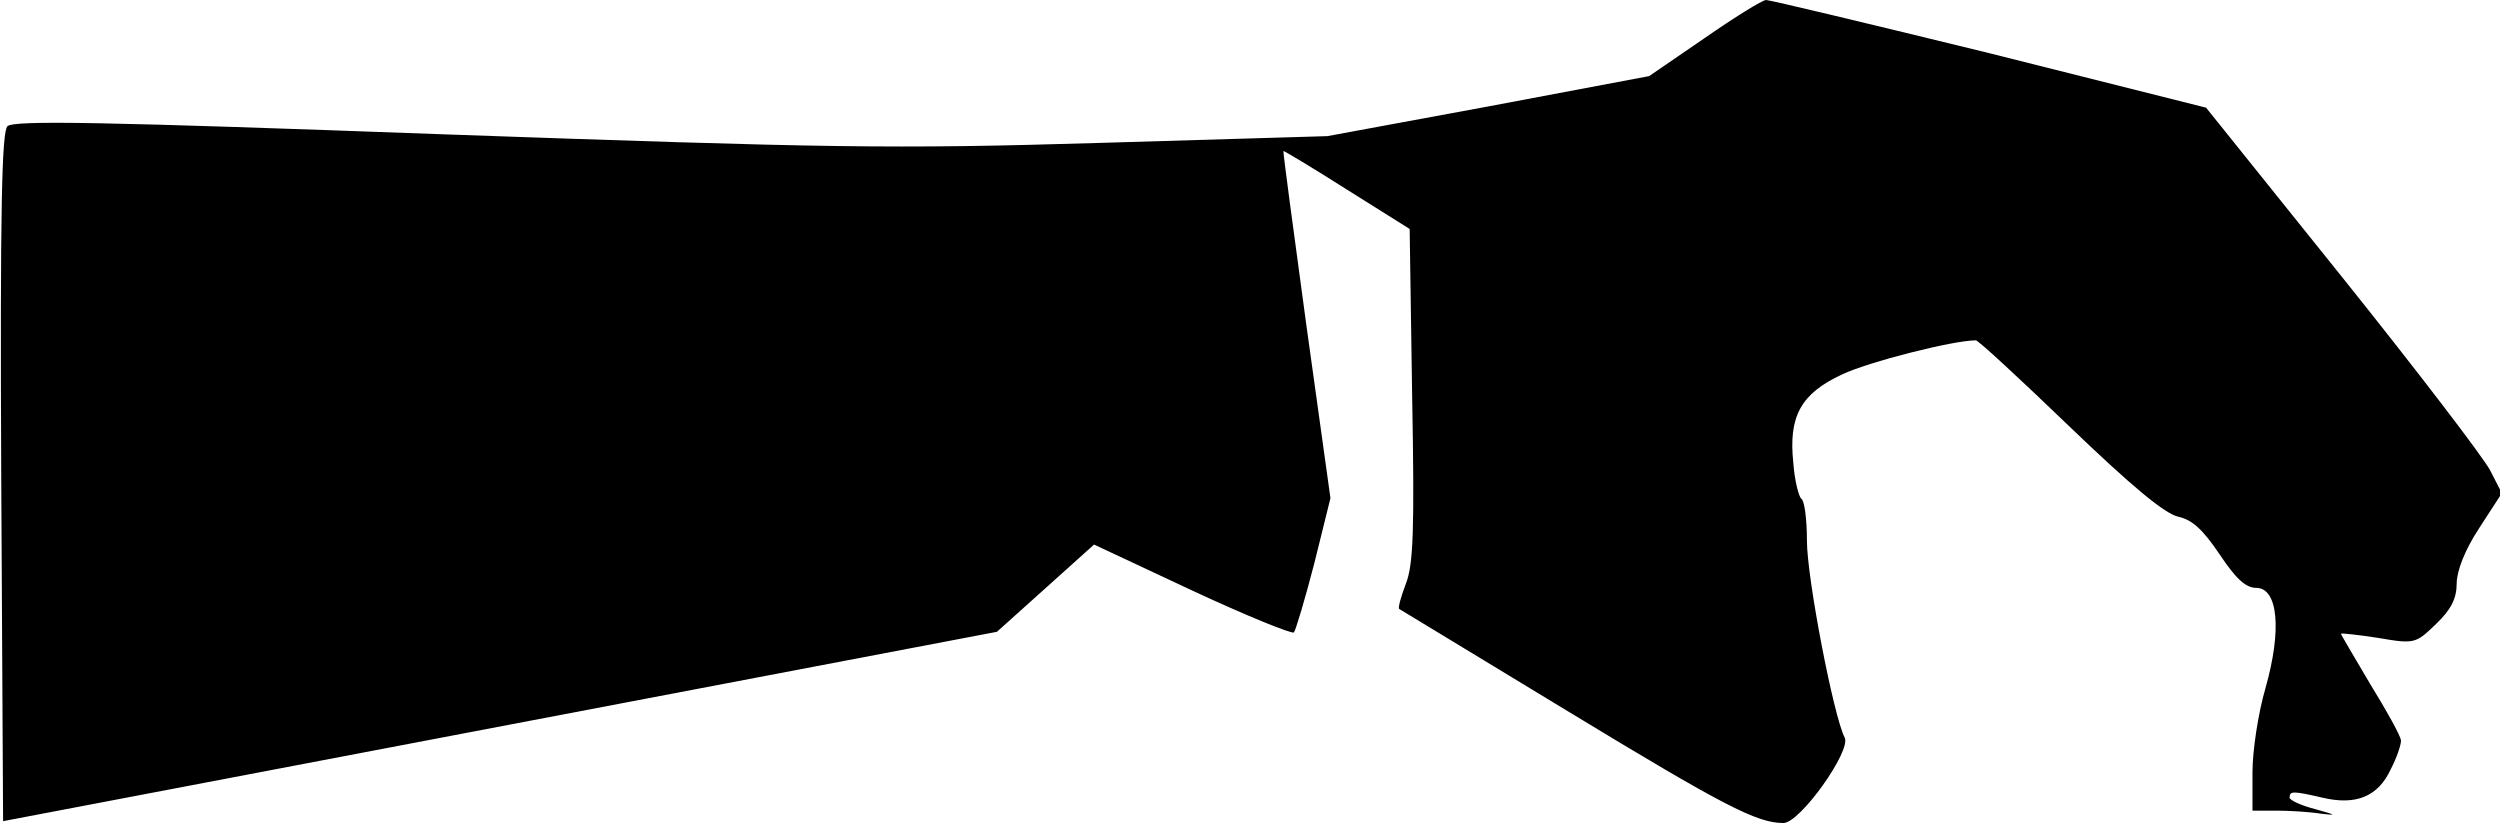 <?xml version="1.0" standalone="no"?>
<!DOCTYPE svg PUBLIC "-//W3C//DTD SVG 20010904//EN"
 "http://www.w3.org/TR/2001/REC-SVG-20010904/DTD/svg10.dtd">
<svg version="1.0" xmlns="http://www.w3.org/2000/svg"
 width="404pt" height="133pt" viewBox="0 0 404 133"
 preserveAspectRatio="xMidYMid meet">
<g transform="translate(0,133) scale(0.1,-0.1)"
fill="#000000" stroke="none">
<path fill="#000000" stroke="none" d="M2754 1268 l-89 -61 -260 -49 -260 -48
-370 -11 c-335 -10 -435 -8 -1060 14 -545 20 -693 23 -703 13 -9 -9 -12 -131
-10 -567 l3 -556 803 153 803 153 78 70 79 71 158 -74 c88 -41 162 -71 165
-68 3 4 18 54 33 112 l26 105 -39 280 c-21 154 -38 281 -37 281 0 1 47 -27
102 -62 l102 -64 4 -268 c4 -218 2 -274 -10 -305 -8 -21 -13 -39 -11 -41 2 -1
125 -76 272 -165 252 -153 306 -181 349 -181 27 0 110 117 99 138 -18 35 -61
258 -61 318 0 35 -4 65 -9 68 -4 3 -11 29 -13 58 -8 75 12 112 79 143 42 20
179 55 216 55 4 0 72 -63 151 -139 101 -97 154 -141 176 -146 23 -5 40 -21 67
-61 26 -39 42 -54 59 -54 35 0 42 -67 15 -162 -12 -41 -21 -102 -21 -136 l0
-62 39 0 c21 0 54 -2 72 -5 26 -3 24 -2 -8 7 -24 6 -43 15 -43 19 0 11 5 11
53 0 54 -13 90 2 110 45 10 19 17 40 17 47 0 7 -23 48 -50 92 -26 44 -48 81
-47 81 1 1 29 -2 61 -7 58 -10 60 -9 93 23 24 23 33 41 33 65 0 20 13 54 36
89 l37 57 -19 37 c-11 21 -118 161 -239 312 l-220 274 -350 88 c-192 47 -355
86 -361 86 -6 0 -51 -28 -100 -62z"/>
</g>
</svg>
